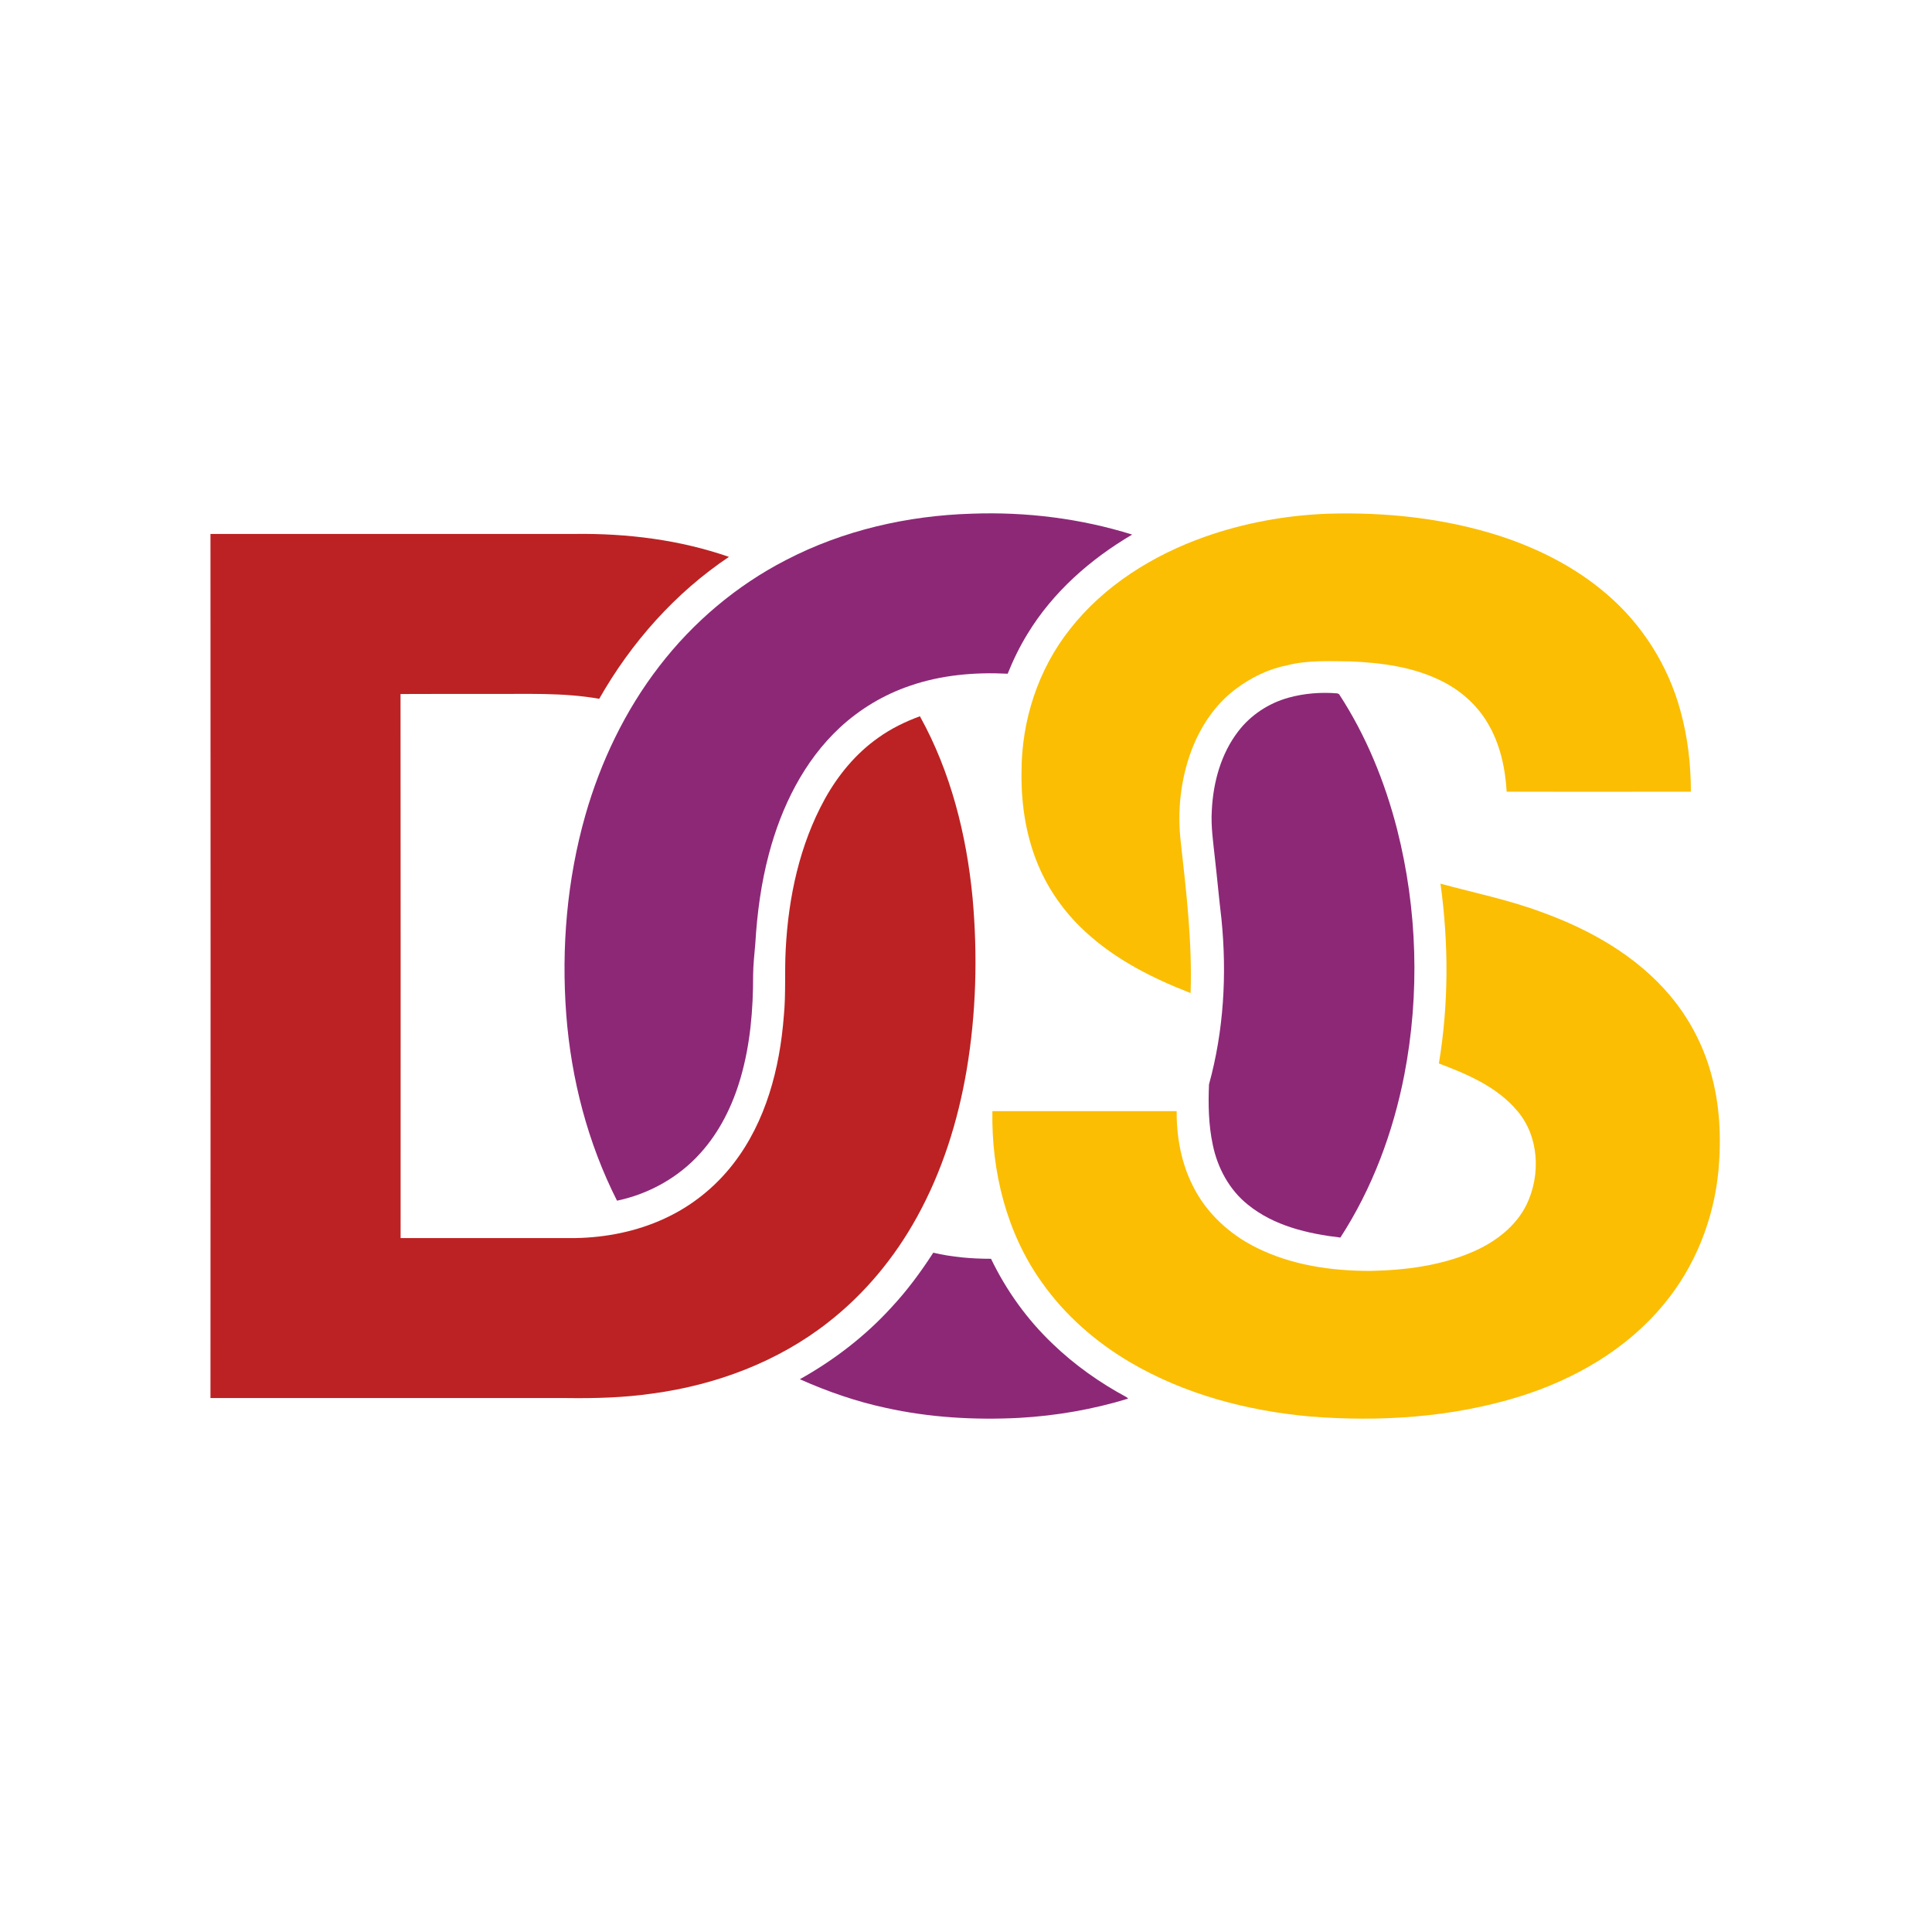 <?xml version="1.0" encoding="UTF-8" ?>
<!DOCTYPE svg PUBLIC "-//W3C//DTD SVG 1.1//EN" "http://www.w3.org/Graphics/SVG/1.1/DTD/svg11.dtd">
<svg width="1276pt" height="1276pt" viewBox="0 0 1276 1276" version="1.1" xmlns="http://www.w3.org/2000/svg">
<g id="#8d2877ff">
<path fill="#8d2877" opacity="1.00" d=" M 518.91 369.98 C 556.79 350.24 599.43 340.52 641.99 339.26 C 677.70 337.97 713.63 342.41 747.76 353.07 C 720.17 369.25 695.39 391.09 678.66 418.59 C 673.51 426.97 669.18 435.84 665.52 444.97 C 643.81 443.86 621.70 445.77 601.07 452.90 C 583.85 458.72 567.92 468.25 554.60 480.62 C 530.85 502.76 516.06 532.93 507.83 564.00 C 502.68 583.33 500.03 603.23 498.85 623.17 C 498.26 630.11 497.47 637.05 497.40 644.02 C 497.45 666.86 495.53 689.91 489.12 711.91 C 483.87 730.04 475.34 747.48 462.62 761.55 C 448.27 777.61 428.54 788.61 407.51 793.00 C 388.18 754.80 377.24 712.62 373.98 670.00 C 370.66 625.85 374.49 580.99 386.62 538.35 C 396.71 503.06 412.84 469.32 435.28 440.20 C 457.61 411.09 486.29 386.81 518.91 369.98 Z" />
<path fill="#8d2877" opacity="1.00" d=" M 851.00 460.80 C 861.43 457.90 872.41 457.06 883.18 457.94 C 883.48 458.06 884.07 458.30 884.37 458.42 C 902.22 485.75 914.70 516.37 922.77 547.94 C 936.15 600.72 937.79 656.46 927.48 709.93 C 920.08 747.88 906.36 784.84 885.26 817.35 C 863.76 814.83 841.45 809.63 824.28 795.72 C 811.95 785.93 804.10 771.34 800.98 756.04 C 798.20 742.97 797.93 729.47 798.49 716.18 C 808.27 680.72 810.39 643.41 806.71 606.90 C 805.11 593.59 803.94 580.23 802.40 566.90 C 801.30 556.31 799.65 545.70 800.36 535.02 C 801.29 516.55 806.44 497.72 817.88 482.91 C 826.12 472.17 837.98 464.40 851.00 460.80 Z" />
<path fill="#8d2877" opacity="1.00" d=" M 588.62 863.61 C 599.02 852.47 608.12 840.17 616.37 827.37 C 628.86 830.28 641.73 831.37 654.53 831.37 C 664.64 852.36 678.44 871.60 695.35 887.65 C 709.82 901.58 726.38 913.27 744.05 922.77 C 744.31 923.01 744.84 923.48 745.11 923.72 C 721.74 930.90 697.48 935.06 673.09 936.45 C 643.56 937.96 613.77 936.23 584.87 929.80 C 565.37 925.61 546.46 919.03 528.26 910.92 C 550.66 898.40 571.30 882.60 588.62 863.61 Z" />
</g>
<g id="#fbbe02ff">
<path fill="#fbbe02" opacity="1.00" d=" M 795.44 354.63 C 821.61 345.37 849.24 340.32 876.96 339.29 C 915.17 338.14 953.79 342.21 990.29 353.88 C 1015.88 362.21 1040.44 374.59 1060.93 392.20 C 1084.51 412.24 1101.74 439.51 1109.84 469.38 C 1114.68 486.77 1116.74 504.85 1116.75 522.88 C 1076.19 522.95 1035.64 522.91 995.09 522.89 C 994.16 507.13 990.69 491.17 982.50 477.49 C 975.32 465.32 964.27 455.66 951.60 449.52 C 933.12 440.38 912.28 437.70 891.92 436.82 C 877.86 436.72 863.57 435.87 849.84 439.47 C 837.52 441.87 826.04 447.61 816.06 455.12 C 802.46 465.30 792.78 480.01 786.84 495.79 C 779.74 514.86 777.48 535.64 779.81 555.83 C 783.52 589.04 787.45 622.39 786.34 655.87 C 761.65 646.30 737.48 634.16 717.76 616.21 C 704.90 604.65 694.33 590.50 687.16 574.74 C 677.93 554.54 674.34 532.09 674.68 509.98 C 674.60 476.14 685.57 442.15 706.66 415.54 C 729.18 386.77 761.29 366.77 795.44 354.63 Z" />
<path fill="#fbbe02" opacity="1.00" d=" M 951.38 583.63 C 973.79 589.72 996.64 594.35 1018.44 602.51 C 1050.14 613.99 1080.73 631.21 1102.74 657.25 C 1115.46 672.26 1124.87 690.06 1130.09 709.04 C 1135.95 729.78 1136.88 751.63 1134.98 773.01 C 1131.93 805.26 1119.51 836.75 1098.66 861.66 C 1074.27 891.23 1039.82 911.05 1003.55 922.36 C 958.88 936.19 911.39 939.20 864.96 935.50 C 823.64 931.74 782.41 920.88 746.46 899.76 C 723.69 886.38 703.34 868.60 688.10 846.96 C 664.75 814.34 654.75 773.63 655.43 733.87 C 696.00 733.87 736.56 733.86 777.13 733.87 C 777.03 750.82 780.12 768.04 787.84 783.24 C 796.68 801.17 812.13 815.30 829.95 824.08 C 853.11 835.62 879.36 839.40 905.01 839.38 C 928.26 838.92 951.94 835.92 973.38 826.48 C 987.89 820.08 1001.40 809.78 1008.40 795.23 C 1017.65 775.77 1016.46 750.61 1002.21 733.82 C 988.93 717.91 969.26 709.49 950.32 702.38 C 956.83 663.18 956.81 622.96 951.38 583.63 Z" />
</g>
<g id="#bc2223ff">
<path fill="#bc2223" opacity="1.00" d=" M 139.01 352.66 C 219.34 352.62 299.67 352.65 380.00 352.64 C 414.29 352.23 448.94 356.50 481.43 367.80 C 445.91 391.58 416.83 424.45 395.76 461.53 C 371.73 457.25 347.25 458.48 322.98 458.31 C 303.49 458.35 284.01 458.23 264.53 458.37 C 264.68 578.15 264.57 697.92 264.58 817.70 C 303.08 817.67 341.57 817.70 380.06 817.69 C 400.20 817.33 420.42 813.33 438.76 804.86 C 456.63 796.70 472.42 784.08 484.40 768.51 C 505.86 740.76 515.03 705.54 517.68 671.07 C 519.11 656.40 518.13 641.65 518.93 626.95 C 520.70 592.63 528.08 557.99 544.77 527.69 C 553.51 511.91 565.29 497.60 580.12 487.20 C 588.52 481.17 597.88 476.62 607.56 473.06 C 627.93 509.81 638.36 551.35 642.34 592.97 C 645.76 630.89 644.74 669.29 638.40 706.85 C 632.66 740.57 622.23 773.71 605.66 803.72 C 590.97 830.43 571.18 854.43 547.12 873.21 C 513.77 899.45 472.72 914.76 430.87 920.38 C 412.05 923.10 393.01 923.62 374.03 923.36 C 295.69 923.35 217.35 923.39 139.01 923.34 C 139.11 733.11 139.10 542.89 139.01 352.66 Z" />
</g>
</svg>
